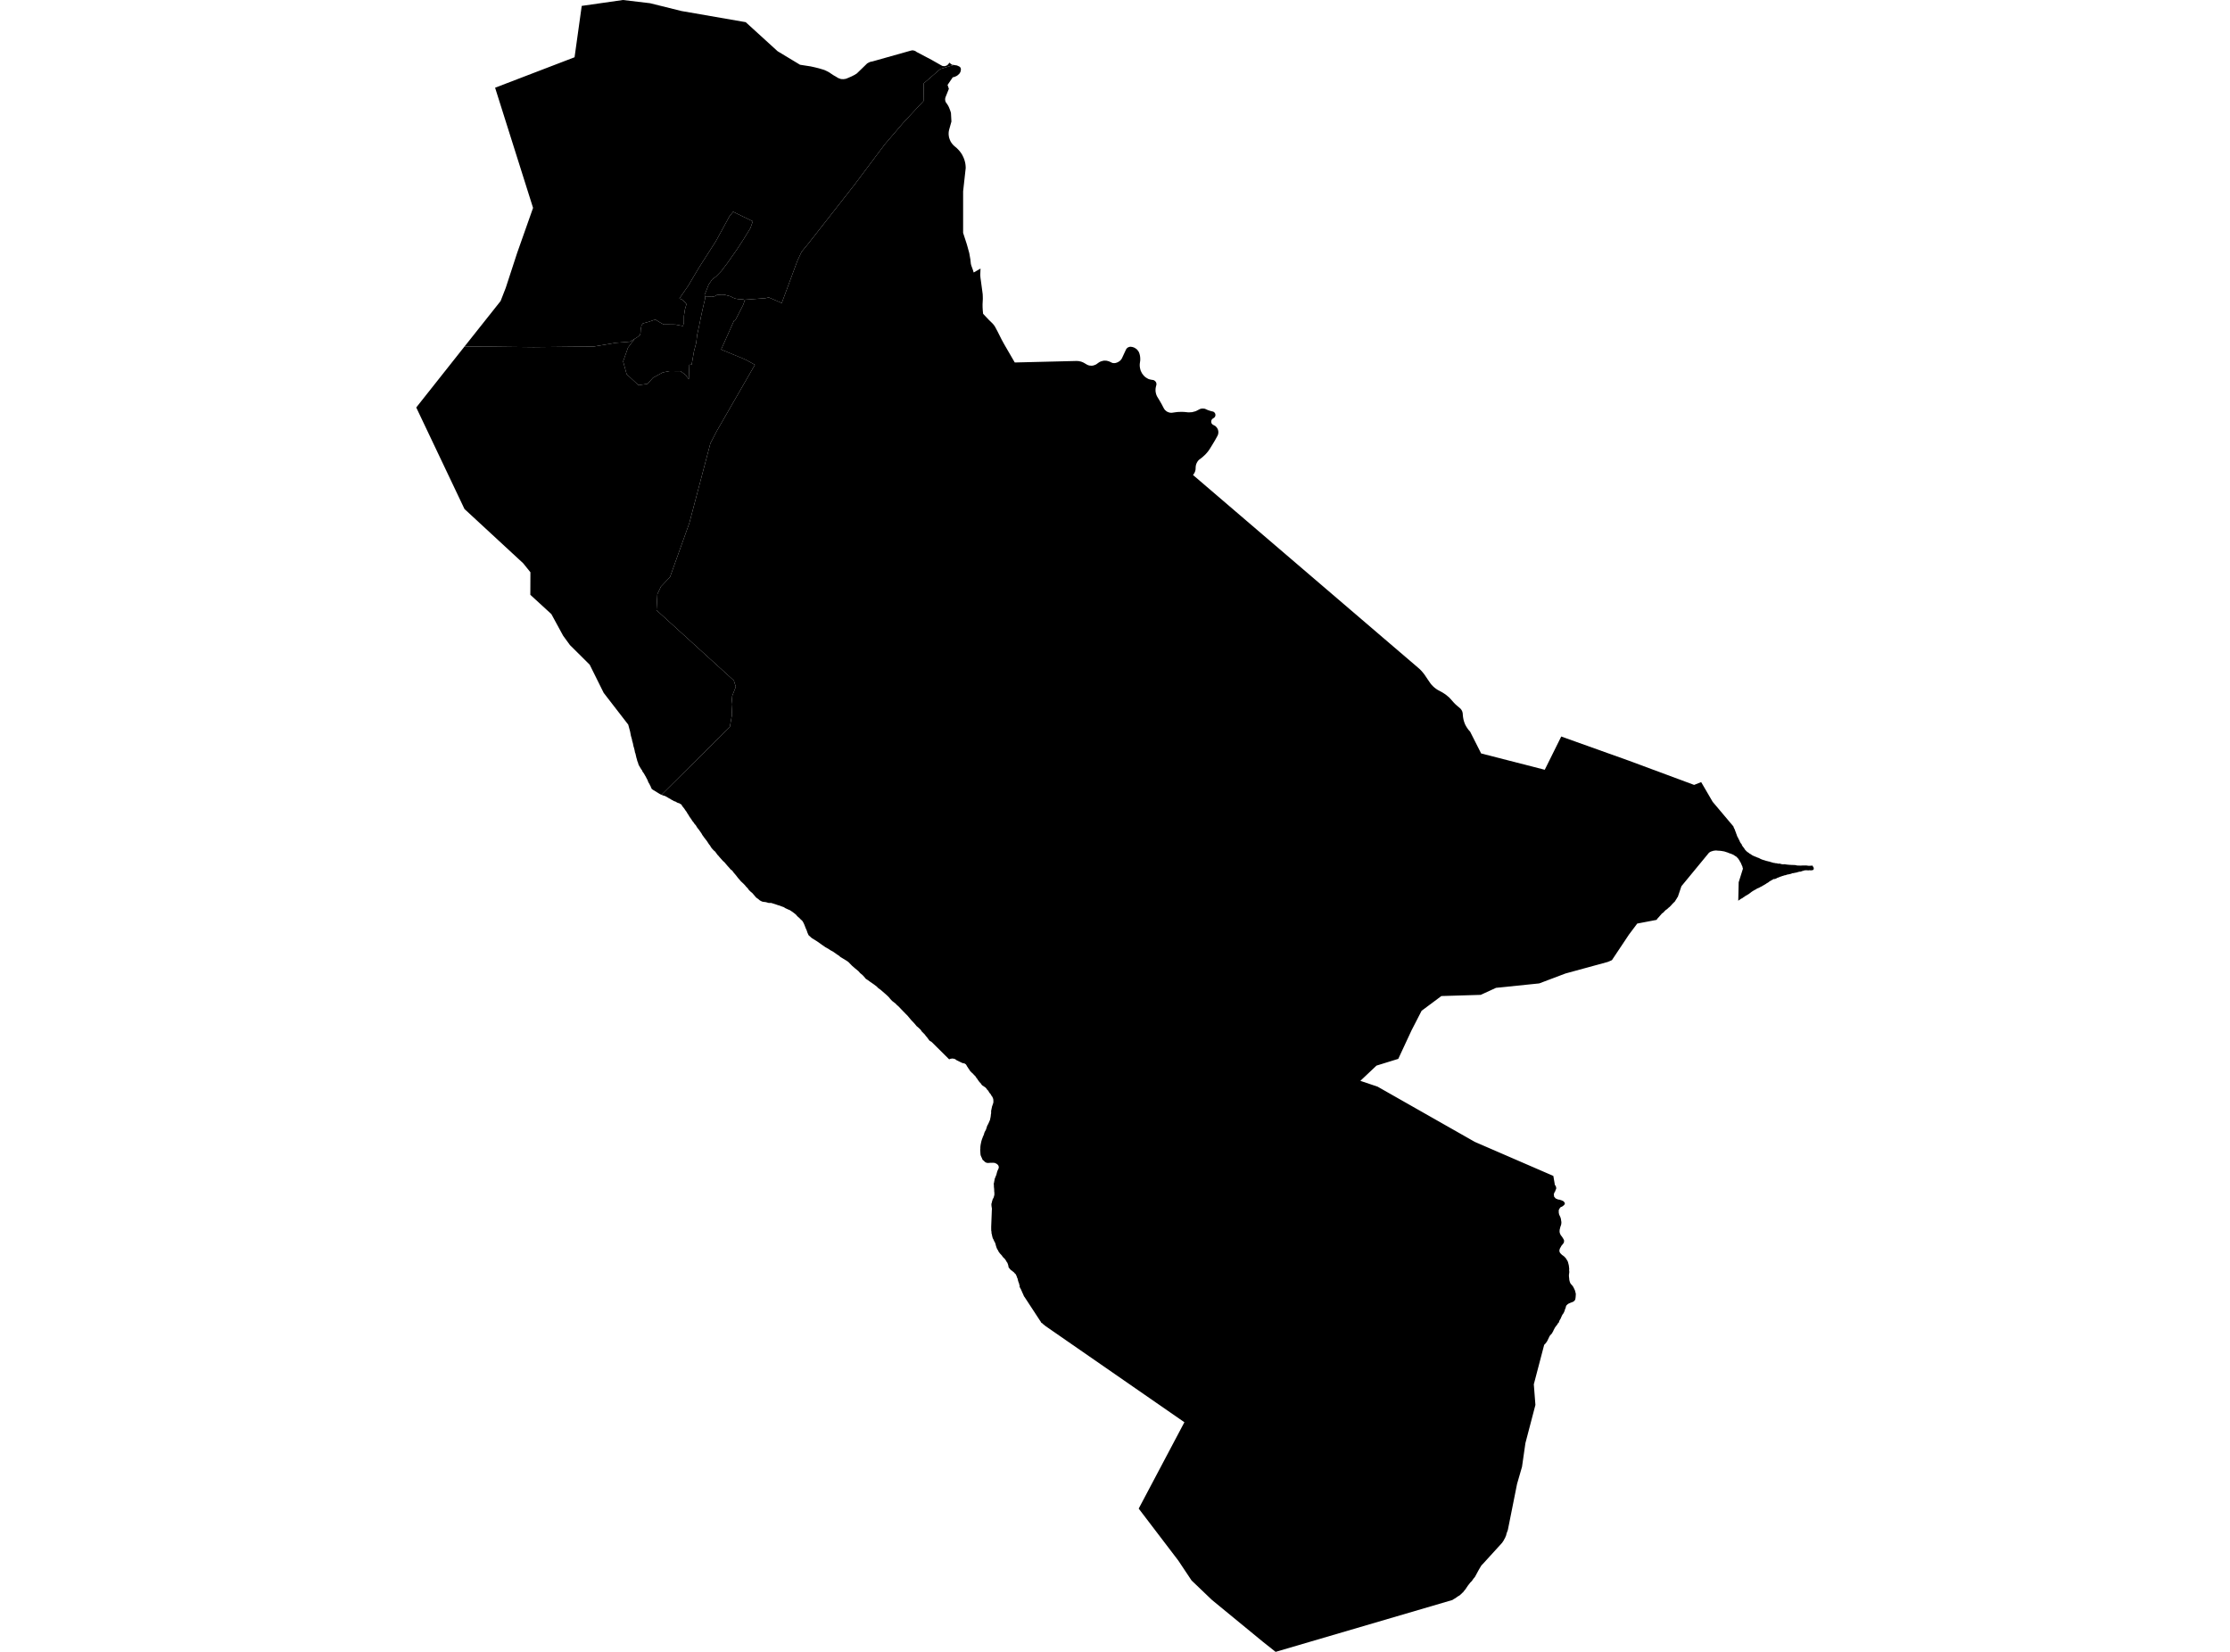 <?xml version='1.0'?>
<svg  baseProfile = 'tiny' width = '540' height = '400' stroke-linecap = 'round' stroke-linejoin = 'round' version='1.1' xmlns='http://www.w3.org/2000/svg'>
<path id='2007201001' title='2007201001'  d='M 378.245 178.416 394.45 184.206 410.233 190.065 411.946 189.391 414.721 194.153 419.757 200.126 419.769 200.183 419.792 200.228 419.803 200.286 419.814 200.331 419.826 200.377 419.94 200.605 420.009 200.731 420.089 200.891 420.111 200.936 420.134 201.016 420.157 201.085 420.168 201.165 420.305 201.485 420.385 201.69 420.443 201.896 420.557 202.17 420.602 202.341 420.671 202.49 420.739 202.672 420.842 202.821 420.888 202.878 420.956 203.003 420.956 203.152 421.025 203.22 421.093 203.3 421.151 203.403 421.208 203.552 421.265 203.7 421.459 204.077 421.516 204.157 421.573 204.237 421.63 204.305 421.687 204.362 421.733 204.431 421.779 204.534 421.802 204.637 421.836 204.716 422.007 204.968 422.384 205.447 422.487 205.653 422.681 205.881 423.035 206.235 423.549 206.589 423.64 206.692 424.006 206.875 424.177 207.023 424.44 207.172 425.091 207.457 425.193 207.48 425.536 207.64 425.913 207.766 426.358 208.005 426.666 208.131 426.963 208.234 427.34 208.337 427.706 208.474 427.923 208.497 428.048 208.554 428.254 208.599 428.459 208.634 428.756 208.736 429.053 208.816 429.247 208.885 429.499 208.942 429.681 208.965 429.864 208.999 430.035 209.045 430.264 209.033 430.321 209.056 430.378 209.079 430.447 209.102 430.504 209.136 430.561 209.136 430.823 209.136 431.075 209.136 431.166 209.193 431.657 209.296 432.171 209.273 432.731 209.364 432.81 209.364 433.005 209.387 433.416 209.422 433.53 209.422 433.838 209.444 434.261 209.456 434.421 209.456 434.809 209.49 435.129 209.57 435.449 209.593 436.111 209.604 436.453 209.581 437.367 209.57 437.95 209.65 438.029 209.65 438.109 209.65 438.178 209.661 438.292 209.627 438.463 209.639 438.623 209.639 438.806 209.593 438.897 209.616 438.977 209.741 439.012 209.844 439.08 209.947 439.126 209.993 439.149 210.038 439.171 210.095 439.194 210.164 439.206 210.369 439.194 210.415 439.171 210.495 439.149 210.575 439.08 210.644 438.932 210.689 438.863 210.712 438.532 210.758 438.372 210.758 438.269 210.712 438.189 210.735 438.121 210.735 438.041 210.758 437.961 210.758 437.79 210.758 437.618 210.746 437.458 210.723 437.264 210.746 437.036 210.746 436.819 210.815 436.739 210.838 436.648 210.861 436.568 210.883 436.396 210.929 436.077 211.055 435.928 211.077 435.757 211.077 435.643 211.1 435.563 211.123 435.38 211.169 435.163 211.249 434.946 211.294 434.683 211.34 434.261 211.432 434.124 211.432 434.055 211.454 433.998 211.454 433.93 211.477 433.873 211.5 433.815 211.557 433.747 211.58 433.439 211.648 433.267 211.694 433.016 211.74 432.753 211.786 432.673 211.808 432.559 211.865 432.388 211.911 432.217 211.957 432.137 211.957 431.965 212.003 431.806 212.082 431.543 212.128 431.486 212.174 431.029 212.322 430.572 212.516 430.389 212.562 430.321 212.608 430.15 212.711 430.093 212.733 430.024 212.756 429.967 212.779 429.91 212.802 429.853 212.859 429.499 212.848 429.419 212.928 429.305 212.973 429.213 213.019 428.962 213.167 428.574 213.384 428.494 213.441 428.357 213.533 428.254 213.636 428.003 213.784 427.923 213.83 427.877 213.853 427.831 213.875 427.751 213.933 427.603 214.047 427.329 214.195 427.249 214.275 427.112 214.321 426.587 214.641 426.392 214.732 426.175 214.835 425.993 214.96 425.947 214.983 425.856 215.006 425.81 215.029 425.639 215.097 425.41 215.2 425.228 215.349 424.942 215.474 424.588 215.691 424.485 215.737 424.086 216.011 423.811 216.228 423.503 216.456 423.457 216.479 423.412 216.525 423.366 216.548 423.183 216.65 422.601 216.993 422.498 217.062 422.327 217.21 422.235 217.233 421.95 217.461 421.607 217.633 421.288 217.85 421.082 217.975 420.922 218.147 421.025 213.636 422.053 210.369 422.053 210.301 421.996 210.175 421.927 209.844 421.893 209.718 421.836 209.673 421.779 209.49 421.71 209.342 421.642 209.216 421.585 209.022 421.402 208.714 421.333 208.634 421.31 208.565 421.208 208.36 421.082 208.154 421.002 208.085 420.888 207.88 420.842 207.834 420.785 207.777 420.728 207.731 420.682 207.651 420.625 207.629 420.522 207.503 420.431 207.423 420.203 207.297 419.792 207.012 419.175 206.738 418.901 206.658 418.821 206.624 418.741 206.601 418.661 206.578 418.581 206.544 418.524 206.498 418.444 206.475 418.364 206.441 418.284 206.418 418.216 206.395 417.964 206.315 417.839 206.27 417.462 206.155 417.279 206.133 417.131 206.11 416.994 206.075 416.857 206.053 416.731 206.053 416.423 205.996 416.274 206.018 416.16 205.996 416.057 205.996 415.532 205.938 414.938 206.007 414.641 206.098 414.344 206.19 414.036 206.338 413.979 206.395 413.922 206.441 413.865 206.464 413.819 206.509 407.161 214.595 406.327 217.062 406.293 217.153 406.259 217.21 406.225 217.256 406.19 217.301 406.145 217.359 406.11 217.404 405.996 217.633 405.779 217.952 405.699 218.101 405.619 218.204 405.596 218.249 405.551 218.329 405.402 218.478 405.299 218.546 405.22 218.626 405.105 218.74 405.083 218.797 405.014 218.866 404.9 218.946 404.831 219.037 404.808 219.094 404.763 219.14 404.706 219.186 404.591 219.311 404.283 219.631 404.203 219.688 404.123 219.734 403.895 219.962 403.678 220.134 403.598 220.225 403.427 220.305 403.175 220.545 403.015 220.693 402.924 220.842 402.73 220.99 402.467 221.196 402.353 221.287 402.273 221.413 402.182 221.515 402.09 221.607 401.988 221.732 401.942 221.79 401.885 221.835 401.725 222.052 401.622 222.132 401.508 222.281 401.44 222.326 401.28 222.532 401.2 222.68 401.131 222.749 396.46 223.64 394.462 226.3 390.328 232.502 389.311 232.936 379.079 235.733 372.729 238.132 362.269 239.205 358.546 240.907 349.033 241.192 344.248 244.755 341.815 249.483 338.595 256.404 333.319 258.037 329.413 261.726 333.581 263.13 357.141 276.515 376.144 284.748 376.475 286.678 376.464 286.77 376.498 286.827 376.509 286.873 376.532 286.93 376.544 286.975 376.681 287.124 376.704 287.204 376.738 287.249 376.749 287.307 376.772 287.352 376.795 287.409 376.818 287.501 376.841 287.729 376.841 287.775 376.818 287.9 376.761 287.98 376.749 288.026 376.738 288.083 376.715 288.152 376.692 288.209 376.669 288.254 376.624 288.3 376.601 288.483 376.521 288.574 376.452 288.677 376.384 288.803 376.372 288.905 376.292 289.054 376.258 289.225 376.281 289.328 376.281 289.374 376.281 289.431 376.292 289.476 376.338 289.522 376.281 289.671 376.395 289.83 376.521 289.979 376.578 290.059 376.681 290.184 376.726 290.207 376.932 290.31 377.058 290.333 377.229 290.459 377.309 290.436 377.366 290.47 377.423 290.47 377.48 290.47 377.549 290.47 377.606 290.493 377.686 290.516 377.754 290.55 377.823 290.573 377.88 290.573 378.051 290.63 378.211 290.698 378.302 290.733 378.565 290.858 378.736 291.03 378.771 291.087 378.805 291.132 378.851 291.189 378.908 291.281 378.919 291.384 378.919 291.441 378.942 291.486 378.908 291.532 378.885 291.589 378.748 291.806 378.622 291.909 378.554 291.955 378.497 292.012 378.371 292.103 378.2 292.206 378.063 292.251 377.983 292.297 377.857 292.354 377.834 292.4 377.788 292.446 377.686 292.594 377.457 293.017 377.457 293.668 377.48 293.725 377.537 294.067 377.891 294.832 377.903 294.901 377.914 294.958 377.937 295.027 377.971 295.106 378.063 295.757 378.074 295.803 378.085 295.86 378.097 295.929 378.074 296.283 378.028 296.58 377.971 296.728 377.926 296.877 377.88 297.002 377.823 297.151 377.8 297.299 377.663 297.824 377.663 298.099 377.651 298.156 377.674 298.43 377.743 298.658 377.823 298.852 377.857 298.909 377.937 299.081 378.131 299.332 378.325 299.595 378.599 300.04 378.714 300.268 378.736 300.348 378.736 300.622 378.691 300.874 378.634 300.999 378.474 301.216 378.348 301.365 378.245 301.513 378.131 301.616 378.097 301.684 377.926 301.993 377.743 302.313 377.651 302.587 377.651 302.632 377.64 302.689 377.617 302.735 377.617 302.804 377.617 302.861 377.606 302.929 377.629 303.055 377.651 303.112 377.686 303.158 377.697 303.238 377.72 303.283 377.788 303.409 378.005 303.637 378.234 303.866 378.36 303.968 378.451 303.991 378.588 304.151 378.748 304.22 378.816 304.323 379.056 304.551 379.205 304.734 379.399 305.065 379.547 305.282 379.593 305.362 379.627 305.465 379.673 305.567 379.696 305.636 379.878 306.344 379.924 306.641 379.947 306.892 379.981 307.143 379.993 307.349 379.97 307.44 379.97 307.6 380.015 308.045 379.981 308.217 379.97 308.365 379.958 308.548 379.924 308.616 379.924 308.799 379.935 309.199 379.981 309.519 380.004 309.85 380.05 310.101 380.118 310.352 380.21 310.604 380.335 310.855 380.495 311.026 380.609 311.152 380.803 311.38 380.918 311.54 381.135 311.94 381.169 312.042 381.215 312.111 381.26 312.214 381.306 312.317 381.363 312.442 381.409 312.568 381.443 312.716 381.477 312.842 381.5 312.99 381.58 313.196 381.58 313.573 381.534 314.178 381.489 314.475 381.477 314.543 381.454 314.646 381.42 314.749 381.34 314.84 381.317 314.898 381.18 315.046 381.135 315.092 380.94 315.217 380.723 315.309 380.21 315.503 380.13 315.537 380.038 315.583 379.958 315.628 379.867 315.651 379.741 315.731 379.707 315.777 379.627 315.823 379.581 315.845 379.307 316.119 379.262 316.199 379.227 316.291 379.193 316.371 379.182 316.451 379.17 316.496 379.147 316.565 379.113 316.77 379.045 316.873 378.953 317.09 378.908 317.296 378.862 317.467 378.782 317.615 378.622 317.97 378.519 318.118 378.382 318.289 378.36 318.335 378.314 318.392 378.291 318.438 378.268 318.483 378.257 318.541 378.245 318.586 378.177 318.689 378.12 318.815 378.074 318.906 377.948 319.237 377.697 319.66 377.617 319.808 377.56 319.957 377.514 320.105 377.48 320.231 377.24 320.471 377.149 320.653 377.069 320.802 376.921 320.95 376.544 321.464 376.201 322.115 376.098 322.366 375.973 322.56 375.881 322.766 375.779 322.914 375.345 323.383 375.288 323.474 375.173 323.68 374.659 324.753 374.602 324.822 374.545 324.902 374.5 324.993 374.168 325.415 373.963 325.61 373.917 325.689 371.416 335.214 371.804 340.204 369.383 349.455 368.561 355.176 367.362 359.322 365.135 370.456 365.101 370.525 365.089 370.582 365.078 370.65 364.964 370.924 364.804 371.37 364.758 371.575 364.747 371.644 364.655 371.952 364.575 372.078 364.473 372.375 364.256 372.74 364.13 373.014 364.096 373.071 363.97 373.22 363.867 373.414 363.673 373.665 358.957 378.839 358.843 378.93 358.671 379.158 358.523 379.398 358.055 380.198 357.152 381.865 356.81 382.265 356.399 382.858 356.193 383.053 356.01 383.247 355.645 383.726 355.554 383.818 355.097 384.492 354.834 384.891 354.617 385.131 354.252 385.611 354.137 385.679 354.012 385.782 353.886 385.953 353.715 386.079 353.658 386.147 353.452 386.319 353.315 386.399 353.167 386.49 353.018 386.57 352.881 386.684 352.801 386.718 352.71 386.787 352.664 386.833 352.356 387.038 351.968 387.255 351.796 387.381 351.751 387.404 351.671 387.449 308.891 400 305.853 397.59 293.474 387.426 288.541 382.71 285.331 377.891 275.739 365.306 286.805 344.396 253.161 321.099 253.024 320.973 252.921 320.916 252.75 320.745 252.556 320.619 252.464 320.493 252.385 320.436 252.293 320.391 252.202 320.333 252.133 320.265 252.065 320.162 252.019 320.059 251.962 319.957 251.814 319.751 251.688 319.557 248.033 313.972 247.976 313.95 247.942 313.847 247.908 313.778 247.874 313.676 247.828 313.596 247.737 313.344 247.679 313.253 247.497 312.842 247.451 312.716 247.371 312.568 247.314 312.419 247.257 312.271 247.143 312.088 247.108 311.985 247.051 311.883 246.994 311.791 246.937 311.688 246.891 311.666 246.926 311.357 246.846 311.14 246.789 310.935 246.743 310.706 246.709 310.604 246.652 310.512 246.595 310.387 246.583 310.284 246.48 309.953 246.446 309.781 246.4 309.576 246.298 309.382 246.241 309.279 246.218 309.119 246.138 308.925 246.035 308.719 245.898 308.468 245.807 308.422 245.658 308.262 245.521 308.091 245.315 307.943 245.121 307.76 244.882 307.611 244.676 307.429 244.322 306.995 244.242 306.926 244.219 306.698 244.185 306.618 244.139 306.344 243.968 305.864 243.945 305.796 243.751 305.544 243.671 305.362 243.625 305.293 243.58 305.236 243.545 305.168 243.248 304.756 242.963 304.528 242.86 304.357 242.803 304.3 242.746 304.254 242.7 304.197 242.632 304.048 242.575 304.003 242.529 303.946 242.472 303.9 242.438 303.843 242.392 303.797 242.346 303.717 242.301 303.694 242.255 303.649 242.209 303.614 242.164 303.569 242.129 303.489 241.992 303.34 241.935 303.26 241.867 303.169 241.821 303.066 241.741 302.964 241.73 302.906 241.707 302.838 241.684 302.781 241.65 302.735 241.615 302.689 241.467 302.461 241.307 302.084 241.284 302.004 241.25 301.901 241.216 301.799 241.181 301.707 241.09 301.33 241.056 301.25 241.033 301.125 240.964 300.954 240.805 300.622 240.747 300.577 240.61 300.223 240.53 300.063 240.451 299.937 240.382 299.789 240.256 299.309 240.165 298.841 240.096 298.658 240.096 298.464 240.085 298.258 240.017 297.904 240.028 297.813 240.017 297.311 240.028 297.208 240.017 297.162 240.017 297.105 240.176 293.005 240.199 292.777 240.188 292.583 240.165 292.526 240.165 292.457 240.108 292.183 240.108 292.126 240.108 292.057 240.096 292 240.085 291.932 240.074 291.852 240.074 291.532 240.085 291.429 240.176 291.224 240.188 291.178 240.176 291.132 240.199 291.007 240.245 290.904 240.245 290.824 240.291 290.733 240.348 290.504 240.405 290.356 240.576 290.059 240.61 289.979 240.77 289.431 240.793 289.237 240.805 289.157 240.793 289.111 240.782 289.031 240.793 288.962 240.782 288.86 240.782 288.734 240.782 288.631 240.747 288.506 240.747 288.129 240.736 288.083 240.736 288.026 240.736 287.98 240.736 287.935 240.713 287.729 240.69 287.535 240.679 287.455 240.668 286.93 240.656 286.85 240.645 286.804 240.645 286.724 240.645 286.678 240.668 286.473 240.736 286.256 240.747 286.107 240.816 285.776 240.873 285.434 240.964 285.228 241.044 285.034 241.067 284.931 241.113 284.851 241.239 284.554 241.318 284.303 241.33 284.212 241.353 284.155 241.433 283.835 241.467 283.709 241.513 283.606 241.535 283.515 241.718 283.138 241.752 283.035 241.798 282.933 241.844 282.841 241.855 282.51 241.844 282.464 241.81 282.407 241.798 282.362 241.775 282.316 241.752 282.236 241.73 282.19 241.695 282.133 241.593 282.03 241.478 281.928 241.353 281.825 241.044 281.676 240.884 281.597 240.747 281.597 240.668 281.574 240.359 281.562 240.302 281.562 240.176 281.585 240.039 281.562 239.902 281.562 239.765 281.585 239.64 281.585 239.377 281.608 239.309 281.608 239 281.597 238.92 281.551 238.863 281.551 238.806 281.528 238.749 281.494 238.692 281.471 238.635 281.448 238.441 281.3 238.201 281.037 238.155 281.014 238.109 280.991 238.064 280.968 238.018 280.911 237.972 280.888 237.915 280.786 237.87 280.683 237.824 280.58 237.79 280.489 237.755 280.386 237.653 280.203 237.63 280.135 237.596 280.055 237.561 279.986 237.527 279.906 237.481 279.781 237.424 279.529 237.424 279.45 237.424 279.381 237.413 279.301 237.401 279.233 237.401 278.981 237.39 278.901 237.379 278.856 237.379 278.776 237.379 278.73 237.367 278.65 237.367 278.296 237.379 278.228 237.39 278.182 237.39 278.102 237.401 277.999 237.39 277.851 237.401 277.725 237.413 277.577 237.436 277.428 237.436 277.303 237.481 277.131 237.516 276.926 237.538 276.857 237.538 276.8 237.55 276.754 237.55 276.697 237.573 276.652 237.641 276.332 237.687 276.229 237.698 276.126 237.767 275.932 237.812 275.829 237.847 275.704 237.881 275.601 237.95 275.475 237.984 275.304 238.087 275.11 238.246 274.733 238.304 274.562 238.304 274.505 238.372 274.288 238.555 273.888 238.703 273.66 238.783 273.443 238.817 273.34 238.852 273.26 238.875 273.169 238.943 272.986 238.954 272.917 238.966 272.86 238.989 272.792 239.012 272.712 239.114 272.495 239.263 272.243 239.388 271.969 239.468 271.798 239.491 271.718 239.605 271.49 239.628 271.421 239.651 271.341 239.685 271.296 239.731 271.193 239.742 271.147 239.742 271.101 239.765 271.022 239.777 270.976 239.788 270.919 239.8 270.85 239.834 270.645 239.88 270.496 239.891 270.371 239.902 270.268 239.925 270.142 239.925 269.994 239.994 269.651 239.994 269.594 239.994 269.525 240.005 269.468 240.017 269.4 239.994 269.343 240.005 269.297 240.005 269.217 240.005 269.171 240.017 269.092 240.005 269.046 239.994 268.977 240.028 268.897 240.039 268.795 240.096 268.6 240.108 268.475 240.131 268.372 240.165 268.269 240.199 268.052 240.245 267.87 240.313 267.698 240.382 267.504 240.439 267.299 240.508 267.15 240.53 267.024 240.542 266.899 240.553 266.773 240.553 266.625 240.542 266.476 240.542 266.305 240.519 266.248 240.519 266.202 240.519 266.145 240.451 265.951 240.416 265.871 240.393 265.803 240.268 265.54 240.211 265.471 240.154 265.414 240.062 265.266 239.994 265.14 239.971 265.095 239.937 265.037 239.914 264.992 239.88 264.935 239.834 264.889 239.617 264.638 239.457 264.409 239.331 264.135 239.149 263.975 239.069 263.907 238.977 263.747 238.863 263.598 238.738 263.45 238.612 263.324 238.463 263.222 237.927 262.868 237.755 262.731 237.733 262.685 237.687 262.639 237.653 262.582 237.63 262.536 237.607 262.479 237.173 262 236.99 261.771 236.83 261.52 236.762 261.474 236.705 261.326 236.488 261.063 236.431 260.995 236.374 260.915 236.328 260.812 236.179 260.618 236.168 260.561 236.031 260.458 235.62 260.035 235.494 259.876 235.334 259.773 235.277 259.704 235.037 259.453 234.923 259.373 234.82 259.145 234.603 258.871 234.581 258.791 234.523 258.745 234.421 258.585 234.318 258.414 234.181 258.231 234.112 258.083 234.032 257.957 233.952 257.831 233.861 257.706 233.77 257.66 233.667 257.58 233.564 257.523 233.461 257.5 233.233 257.443 233.176 257.443 233.005 257.397 232.89 257.34 232.845 257.317 232.799 257.295 232.719 257.237 232.628 257.215 232.468 257.135 232.354 257.089 232.205 256.986 232.114 256.963 231.908 256.861 231.817 256.804 231.726 256.781 231.611 256.701 231.566 256.678 231.509 256.621 231.463 256.598 231.292 256.472 231.212 256.449 231.143 256.427 231.075 256.392 230.835 256.347 230.778 256.347 230.618 256.312 230.526 256.335 230.447 256.335 230.355 256.358 230.264 256.381 230.195 256.381 229.921 256.484 229.83 256.507 225.616 252.327 225.182 252.064 225.033 251.939 224.577 251.31 224.154 250.808 223.937 250.5 223.229 249.792 222.921 249.335 222.384 248.832 221.95 248.467 221.505 247.919 220.602 246.959 219.78 245.966 219.255 245.441 218.147 244.299 217.645 243.762 217.233 243.408 216.834 242.997 216.023 242.369 215.6 241.912 215.224 241.455 214.778 241.021 213.236 239.673 212.7 239.297 212.311 238.897 211.603 238.36 210.701 237.743 210.199 237.367 209.639 237.001 209.251 236.521 208.874 236.122 208.292 235.642 207.858 235.151 206.944 234.397 206.304 233.838 205.437 232.947 204.923 232.593 203.495 231.725 203.153 231.417 202.719 231.143 201.736 230.446 201.12 230.115 200.743 229.864 199.886 229.372 199.076 228.813 198.699 228.539 197.854 227.945 196.575 227.157 195.809 226.472 195.524 225.844 195.33 225.261 195.09 224.736 194.804 223.982 194.61 223.548 194.393 223.149 194.222 222.92 193.879 222.623 193.548 222.269 193.251 222.029 192.977 221.755 192.817 221.55 192.509 221.276 191.904 220.819 191.253 220.385 190.899 220.248 190.179 219.917 189.791 219.665 189.426 219.54 189.117 219.426 188.809 219.3 188.352 219.174 187.85 218.992 186.753 218.649 186.148 218.649 185.474 218.455 184.663 218.352 184.287 218.192 183.933 217.987 183.75 217.815 183.544 217.655 183.339 217.507 183.122 217.359 182.185 216.262 181.706 215.863 181.329 215.486 181.043 215.075 180.644 214.675 180.404 214.366 180.015 213.967 179.376 213.373 179.09 213.019 178.748 212.642 178.222 211.957 177.617 211.249 177.434 210.975 177.149 210.678 176.898 210.518 176.669 210.221 176.178 209.684 175.402 208.771 175.082 208.497 174.191 207.503 173.997 207.252 173.746 207.001 173.175 206.213 172.821 205.916 172.592 205.664 172.353 205.402 172.124 205.082 171.93 204.728 171.724 204.5 171.165 203.643 170.491 202.775 170.286 202.478 170.057 202.17 169.931 201.919 169.783 201.69 169.623 201.462 169.258 200.936 168.835 200.411 168.732 200.228 168.618 200.057 168.493 199.829 168.264 199.6 168.036 199.292 167.956 199.143 167.807 198.972 167.67 198.812 167.545 198.618 167.442 198.435 166.905 197.682 166.745 197.373 166.528 197.076 166.22 196.54 166.037 196.311 165.866 196.06 165.706 195.809 165.181 195.158 165.021 194.827 164.861 194.747 164.758 194.678 164.45 194.496 164.13 194.416 163.936 194.313 163.742 194.21 163.548 194.084 163.285 194.027 162.497 193.593 162.234 193.411 162.006 193.308 161.732 193.137 160.99 192.725 160.715 192.668 160.43 192.566 160.167 192.463 176.726 176.041 177.263 173.037 177.126 170.513 177.32 168.481 178.177 166.311 177.697 164.78 158.968 147.753 159.185 143.87 160.042 142.054 162.246 139.725 166.928 126.66 172.021 107.36 173.563 104.38 182.802 88.334 180.689 87.158 179.947 86.827 174.625 84.634 177.743 77.657 178.085 77.485 179.935 73.877 180.392 72.643 180.415 72.575 185.349 72.209 186.159 72.015 189.3 73.385 193.126 63.062 194.108 60.972 195.798 58.916 206.944 44.698 214.184 35.037 218.638 29.829 223.629 24.462 223.686 20.179 227.694 16.719 230.972 15.725 231.109 15.76 231.703 15.84 232.217 16.068 232.365 16.148 232.479 16.251 232.514 16.296 232.571 16.376 232.616 16.456 232.628 16.502 232.651 16.548 232.662 16.605 232.673 16.65 232.673 16.708 232.673 16.753 232.673 16.856 232.673 16.982 232.651 17.084 232.628 17.176 232.605 17.279 232.571 17.404 232.525 17.507 232.479 17.576 232.422 17.678 232.365 17.747 232.308 17.85 232.239 17.93 232.171 17.975 232.102 18.044 231.988 18.147 231.863 18.249 231.726 18.341 231.6 18.421 231.429 18.489 231.257 18.569 231.075 18.638 230.892 18.683 230.721 18.706 229.453 20.568 229.773 21.504 228.973 23.503 228.939 23.594 228.916 23.697 228.893 23.777 228.882 23.868 228.871 23.971 228.871 24.074 228.871 24.176 228.882 24.268 228.905 24.393 228.928 24.473 228.95 24.553 228.985 24.645 229.03 24.747 229.076 24.827 229.419 25.307 229.601 25.604 229.761 25.912 230.047 26.62 230.275 27.317 230.389 29.43 229.841 31.394 229.796 31.599 229.75 31.828 229.727 32.045 229.716 32.273 229.716 32.479 229.727 32.696 229.761 32.924 229.796 33.175 229.853 33.404 229.933 33.632 230.024 33.883 230.127 34.112 230.241 34.34 230.367 34.534 230.515 34.74 230.675 34.945 230.835 35.117 231.018 35.299 231.68 35.859 232.034 36.213 232.285 36.487 232.514 36.773 232.731 37.07 232.936 37.378 233.13 37.755 233.302 38.109 233.461 38.509 233.587 38.885 233.69 39.285 233.77 39.685 233.827 40.187 233.85 40.667 233.222 46.343 233.222 56.392 234.135 59.202 234.706 61.269 234.98 62.822 235.095 63.873 235.186 64.249 235.563 65.289 235.78 65.985 237.436 65.037 237.39 66.134 237.379 66.591 237.401 67.036 237.447 67.458 237.516 67.915 237.892 70.702 237.961 71.25 237.984 71.798 237.995 72.381 237.927 73.705 237.938 74.459 237.984 75.236 238.064 75.989 239.423 77.428 240.359 78.342 240.519 78.525 240.679 78.719 240.827 78.924 241.022 79.255 241.524 80.192 242.563 82.259 243.157 83.344 245.727 87.775 260.641 87.409 260.972 87.421 261.224 87.444 261.475 87.501 261.715 87.546 261.955 87.626 262.263 87.752 262.56 87.912 263.222 88.3 263.496 88.426 263.645 88.471 263.782 88.506 263.942 88.529 264.09 88.529 264.239 88.563 264.387 88.54 264.547 88.54 264.684 88.517 264.844 88.46 264.981 88.437 265.118 88.369 265.266 88.323 265.529 88.174 266.032 87.809 266.306 87.638 266.488 87.558 266.66 87.489 266.842 87.444 267.036 87.387 267.231 87.341 267.425 87.341 267.619 87.318 267.802 87.352 267.996 87.352 268.19 87.409 268.498 87.489 268.795 87.615 269.263 87.843 269.446 87.9 269.652 87.923 269.937 87.923 270.086 87.9 270.211 87.878 270.348 87.832 270.474 87.786 270.6 87.741 270.725 87.683 270.839 87.615 270.965 87.535 271.068 87.466 271.182 87.387 271.273 87.295 271.376 87.192 271.456 87.09 271.547 86.975 271.627 86.85 271.696 86.724 271.764 86.576 272.655 84.657 272.701 84.577 272.747 84.509 272.792 84.429 272.849 84.383 272.906 84.303 272.964 84.257 273.032 84.212 273.089 84.155 273.158 84.132 273.226 84.086 273.295 84.063 273.375 84.04 273.455 84.018 273.535 83.995 273.614 83.96 273.706 83.972 273.786 83.972 273.866 83.972 274.174 84.018 274.311 84.052 274.448 84.098 274.585 84.155 274.711 84.2 274.836 84.28 274.962 84.36 275.088 84.44 275.19 84.531 275.305 84.611 275.396 84.714 275.499 84.84 275.579 84.943 275.67 85.068 275.739 85.194 275.807 85.319 275.853 85.445 275.91 85.594 275.978 85.845 276.036 86.096 276.081 86.382 276.104 86.621 276.115 86.873 276.115 87.101 276.104 87.329 276.013 87.98 275.99 88.277 275.99 88.608 276.024 88.905 276.058 89.134 276.115 89.362 276.173 89.613 276.252 89.83 276.355 90.036 276.469 90.264 276.584 90.47 276.721 90.641 276.846 90.824 277.006 90.995 277.155 91.144 277.326 91.304 277.509 91.429 277.68 91.532 277.851 91.635 278.034 91.738 278.217 91.818 278.411 91.863 278.731 91.943 279.256 92.023 279.427 92.08 279.484 92.103 279.541 92.16 279.599 92.183 279.644 92.229 279.69 92.251 279.736 92.309 279.781 92.354 279.827 92.411 279.861 92.457 279.896 92.514 279.93 92.56 279.953 92.605 279.975 92.685 279.998 92.731 280.01 92.811 280.021 92.857 280.033 92.937 280.033 92.982 280.033 93.062 280.033 93.108 280.021 93.188 279.896 93.69 279.838 94.01 279.816 94.239 279.816 94.467 279.816 94.661 279.838 94.867 279.873 95.061 279.918 95.266 279.964 95.438 280.033 95.643 280.158 95.94 280.329 96.226 280.832 97.059 281.323 97.916 281.78 98.795 281.917 99.024 281.997 99.149 282.088 99.252 282.18 99.355 282.282 99.423 282.385 99.526 282.499 99.606 282.613 99.686 282.739 99.732 282.853 99.789 282.99 99.834 283.116 99.892 283.253 99.914 283.379 99.937 283.516 99.949 283.79 99.949 284.601 99.834 285.137 99.766 285.685 99.743 286.222 99.732 286.759 99.754 287.684 99.846 288.072 99.846 288.369 99.823 288.655 99.812 288.94 99.732 289.214 99.663 289.466 99.595 289.705 99.492 289.934 99.378 290.505 99.081 290.608 99.035 290.722 99.001 290.825 98.978 290.939 98.955 291.053 98.932 291.156 98.932 291.27 98.932 291.407 98.944 291.533 98.944 291.658 98.966 291.784 98.989 292.423 99.275 292.812 99.412 293.211 99.537 293.622 99.64 293.68 99.64 293.725 99.675 293.771 99.675 293.817 99.697 293.862 99.72 293.908 99.743 293.954 99.777 293.999 99.8 294.034 99.846 294.114 99.926 294.171 100.006 294.205 100.051 294.228 100.097 294.251 100.154 294.273 100.2 294.285 100.257 294.296 100.303 294.308 100.383 294.319 100.428 294.319 100.474 294.319 100.531 294.308 100.577 294.308 100.634 294.296 100.702 294.273 100.748 294.262 100.805 294.216 100.874 294.193 100.931 294.171 100.976 294.102 101.056 293.976 101.171 293.668 101.376 293.622 101.399 293.577 101.445 293.531 101.49 293.463 101.57 293.428 101.616 293.405 101.673 293.383 101.719 293.36 101.764 293.337 101.844 293.326 101.89 293.314 101.947 293.303 101.993 293.303 102.073 293.303 102.118 293.303 102.164 293.314 102.244 293.326 102.29 293.337 102.347 293.348 102.393 293.371 102.472 293.394 102.518 293.428 102.575 293.497 102.644 293.531 102.701 293.577 102.747 293.714 102.849 294.102 103.055 294.319 103.18 294.399 103.26 294.479 103.34 294.559 103.432 294.627 103.512 294.696 103.592 294.753 103.694 294.81 103.786 294.867 103.889 294.913 104.014 294.947 104.117 294.981 104.243 295.004 104.368 295.016 104.471 295.027 104.597 295.027 104.722 295.016 104.848 295.004 104.973 294.981 105.065 294.959 105.19 294.913 105.316 294.81 105.544 294.205 106.641 293.565 107.703 292.903 108.776 292.595 109.222 292.252 109.644 291.887 110.044 291.498 110.409 291.076 110.786 290.391 111.3 290.276 111.403 290.174 111.517 290.071 111.643 289.979 111.768 289.9 111.917 289.82 112.042 289.751 112.191 289.694 112.339 289.637 112.488 289.603 112.636 289.545 112.945 289.511 113.596 289.5 113.744 289.466 113.893 289.42 114.064 289.374 114.212 289.317 114.361 289.237 114.486 289.169 114.635 289.077 114.76 288.986 114.909 288.883 115.012 334.826 154.354 343.437 161.72 343.848 162.085 344.236 162.485 344.602 162.919 344.933 163.342 345.732 164.529 346.235 165.26 346.509 165.648 346.806 165.968 347.126 166.299 347.468 166.585 347.834 166.859 348.21 167.099 349.113 167.578 349.581 167.864 350.049 168.172 350.483 168.526 350.906 168.88 351.294 169.291 352.07 170.171 352.504 170.605 352.961 171.004 353.624 171.564 353.715 171.667 353.795 171.77 353.875 171.872 353.943 171.975 354 172.101 354.058 172.204 354.103 172.329 354.137 172.455 354.195 172.706 354.252 173.425 354.32 173.882 354.389 174.236 354.48 174.579 354.583 174.91 354.709 175.241 354.868 175.595 355.051 175.915 355.257 176.246 355.485 176.577 355.725 176.874 355.988 177.16 358.66 182.447 374.066 186.399 378.063 178.336 378.245 178.416 Z' />
<path id='2007201002' title='2007201002'  d='M 180.392 72.643 179.935 73.877 178.085 77.485 177.743 77.657 174.625 84.634 179.947 86.827 180.689 87.158 182.802 88.334 173.563 104.38 172.021 107.36 166.928 126.66 162.246 139.725 160.042 142.054 159.185 143.87 158.968 147.753 177.697 164.78 178.177 166.311 177.32 168.481 177.126 170.513 177.263 173.037 176.726 176.041 160.167 192.463 159.905 192.337 159.585 192.154 158.203 191.309 157.986 191.161 157.769 190.978 157.723 190.807 157.609 190.601 157.552 190.407 157.392 190.133 157.255 189.825 157.118 189.619 157.004 189.425 156.787 188.865 156.41 188.157 156.33 187.986 156.193 187.781 156.09 187.586 155.976 187.381 155.793 187.107 155.599 186.855 155.554 186.753 155.508 186.627 155.451 186.501 155.382 186.399 155.257 186.273 155.154 186.067 155.04 185.896 154.937 185.691 154.846 185.565 154.663 185.234 154.571 184.983 154.549 184.914 154.526 184.834 154.514 184.754 154.503 184.686 154.389 184.457 154.332 184.286 154.275 184.08 154.24 183.909 154.103 183.475 153.898 182.573 153.886 182.493 153.852 182.424 153.829 182.345 153.783 182.276 153.646 181.568 153.624 181.488 153.601 181.397 153.566 181.294 153.544 181.145 153.429 180.814 153.35 180.46 153.258 179.981 153.075 179.352 153.03 179.056 152.767 178.131 152.584 177.148 152.128 175.47 146.189 167.784 142.797 160.955 138.972 157.152 138.024 156.215 137.932 156.09 136.368 153.943 133.513 148.701 128.419 144.03 128.442 138.571 126.684 136.39 112.477 123.257 100.794 98.67 112.477 83.915 118.587 83.938 123.315 83.995 129.23 84.063 138.686 83.96 143.734 83.915 149.124 83.013 152.562 82.727 153.669 82.053 152.07 84.189 150.894 87.512 151.739 90.596 152.687 91.486 154.594 93.268 156.787 92.948 158.123 91.475 160.498 90.184 162.166 89.853 164.792 89.876 166.014 90.778 166.791 91.84 166.928 88.334 167.099 88.323 167.488 88.289 168.047 85.08 168.584 83.035 168.824 81.083 169.246 79.141 169.772 76.56 170.24 74.436 170.799 72.084 170.845 71.878 171.839 71.855 172.353 71.867 173.083 71.741 173.609 71.421 174.694 71.341 175.367 71.353 176.007 71.524 176.875 71.752 177.503 72.084 178.085 72.312 178.748 72.426 179.935 72.495 180.358 72.632 180.392 72.643 Z' />
<path id='2007201003' title='2007201003'  d='M 153.669 82.053 154.252 81.699 154.994 81.105 155.108 80.546 155.154 79.804 155.348 78.776 155.668 78.319 157.004 77.954 158.283 77.508 158.774 77.44 159.962 78.159 160.658 78.559 161.892 78.57 163.548 78.593 165.375 78.947 165.603 78.205 165.615 76.526 165.866 74.904 166.231 73.637 165.889 73.226 165.204 72.575 164.518 72.278 166.631 69.229 169.223 64.855 173.346 58.414 176.646 52.373 177.526 51.276 182.299 53.594 181.694 55.273 179.993 58.037 178.462 60.389 176.167 63.667 174.648 65.677 173.449 66.899 172.444 67.675 171.599 68.92 170.925 70.656 170.617 71.387 170.799 72.084 170.24 74.436 169.772 76.56 169.246 79.141 168.824 81.083 168.584 83.035 168.047 85.08 167.488 88.289 167.099 88.323 166.928 88.334 166.791 91.84 166.014 90.778 164.792 89.876 162.166 89.853 160.498 90.184 158.123 91.475 156.787 92.948 154.594 93.268 152.687 91.486 151.739 90.596 150.894 87.512 152.07 84.189 153.669 82.053 Z' />
<path id='2007201004' title='2007201004'  d='M 230.972 15.725 227.694 16.719 223.686 20.179 223.629 24.462 218.638 29.829 214.184 35.037 206.944 44.698 195.798 58.916 194.108 60.972 193.126 63.062 189.3 73.385 186.159 72.015 185.349 72.209 180.415 72.575 180.392 72.643 180.358 72.632 179.935 72.495 178.748 72.426 178.085 72.312 177.503 72.084 176.875 71.752 176.007 71.524 175.367 71.353 174.694 71.341 173.609 71.421 173.083 71.741 172.353 71.867 171.839 71.855 170.845 71.878 170.799 72.084 170.617 71.387 170.925 70.656 171.599 68.92 172.444 67.675 173.449 66.899 174.648 65.677 176.167 63.667 178.462 60.389 179.993 58.037 181.694 55.273 182.299 53.594 177.526 51.276 176.646 52.373 173.346 58.414 169.223 64.855 166.631 69.229 164.518 72.278 165.204 72.575 165.889 73.226 166.231 73.637 165.866 74.904 165.615 76.526 165.603 78.205 165.375 78.947 163.548 78.593 161.892 78.57 160.658 78.559 159.962 78.159 158.774 77.44 158.283 77.508 157.004 77.954 155.668 78.319 155.348 78.776 155.154 79.804 155.108 80.546 154.994 81.105 154.252 81.699 153.669 82.053 152.562 82.727 149.124 83.013 143.734 83.915 138.686 83.96 129.23 84.063 123.315 83.995 118.587 83.938 112.477 83.915 121.225 72.894 122.47 69.697 125.222 61.269 129.082 50.34 128.328 47.953 119.889 21.241 139.132 13.864 140.867 1.428 150.849 0 157.404 0.777 165.044 2.672 180.575 5.367 188.295 12.402 193.731 15.68 196.312 16.079 197.294 16.296 198.265 16.536 199.224 16.822 199.624 16.947 200.023 17.13 200.4 17.313 200.777 17.518 201.725 18.158 202.113 18.386 202.205 18.432 202.981 18.9 203.107 18.946 203.244 19.003 203.381 19.049 203.518 19.106 203.655 19.129 203.792 19.151 203.952 19.151 204.123 19.163 204.283 19.163 204.443 19.14 204.603 19.117 204.763 19.094 204.923 19.049 205.585 18.775 206.236 18.489 206.864 18.169 207.481 17.792 209.742 15.6 209.947 15.394 210.085 15.303 210.222 15.223 210.37 15.154 210.518 15.075 210.667 15.006 210.85 14.96 211.021 14.915 211.204 14.892 220.534 12.265 220.751 12.219 220.842 12.197 220.945 12.197 221.036 12.197 221.139 12.208 221.231 12.231 221.333 12.254 221.425 12.277 221.516 12.311 221.607 12.357 221.676 12.379 221.756 12.436 221.824 12.482 221.893 12.539 221.961 12.585 225.582 14.492 227.957 15.84 228.163 15.942 228.242 15.977 228.322 15.977 228.402 16 228.482 16 228.562 16.022 228.654 16.022 228.734 16 228.813 16 228.893 15.977 228.973 15.954 229.053 15.931 229.133 15.908 229.202 15.885 229.282 15.84 229.35 15.783 229.419 15.737 229.476 15.691 229.544 15.634 229.601 15.588 229.659 15.508 229.704 15.44 229.75 15.394 229.784 15.314 229.83 15.246 229.853 15.166 230.549 15.68 230.972 15.725 Z' />
</svg>
